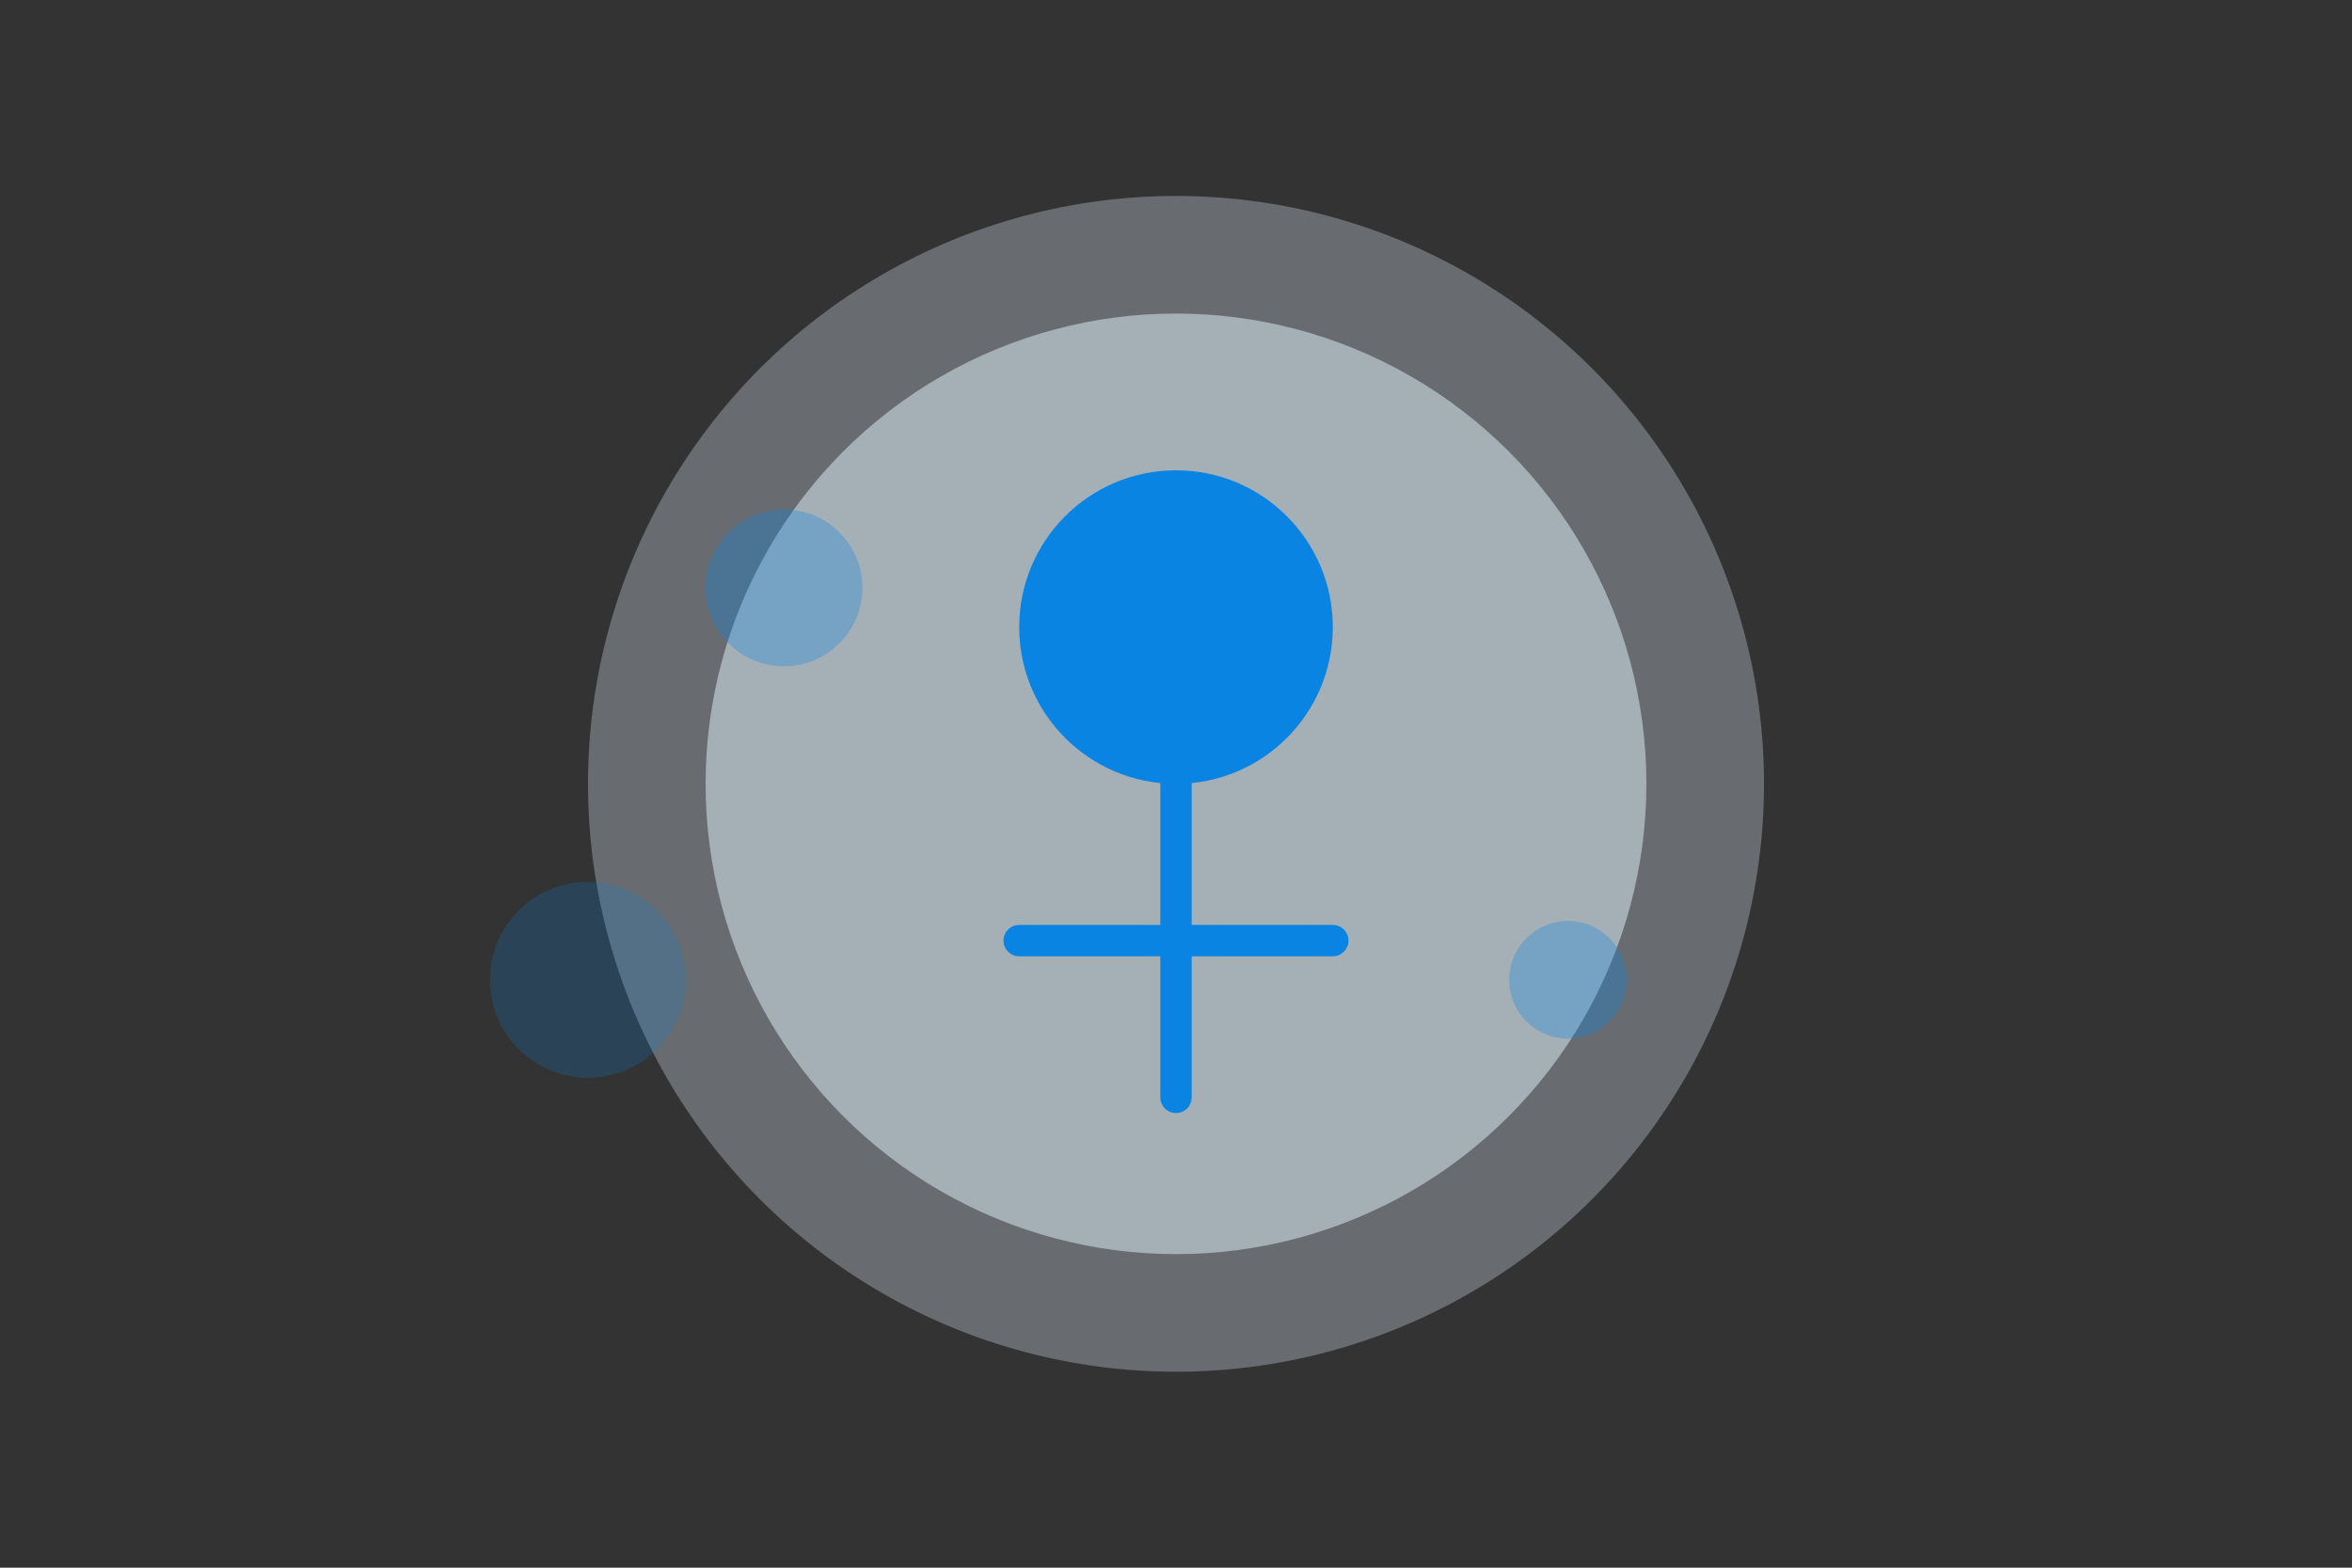 <?xml version="1.0" encoding="UTF-8"?>
<svg width="600" height="400" viewBox="0 0 600 400" fill="none" xmlns="http://www.w3.org/2000/svg">
    <rect x="0" y="0" width="600" height="400" fill="#333333" stroke="none"/>
    <!-- Background Elements -->
    <circle cx="300" cy="200" r="150" fill="#E3F2FD" opacity="0.3"/>
    <circle cx="300" cy="200" r="120" fill="#E3F2FD" opacity="0.5"/>
    
    <!-- Person Icon -->
    <circle cx="300" cy="160" r="40" fill="#0984e3"/>
    <path d="M300 200 L300 280" stroke="#0984e3" stroke-width="8" stroke-linecap="round"/>
    <path d="M260 240 L340 240" stroke="#0984e3" stroke-width="8" stroke-linecap="round"/>
    
    <!-- Decorative Elements -->
    <circle cx="200" cy="150" r="20" fill="#0984e3" opacity="0.3"/>
    <circle cx="400" cy="250" r="15" fill="#0984e3" opacity="0.3"/>
    <circle cx="150" cy="250" r="25" fill="#0984e3" opacity="0.2"/>
</svg> 
